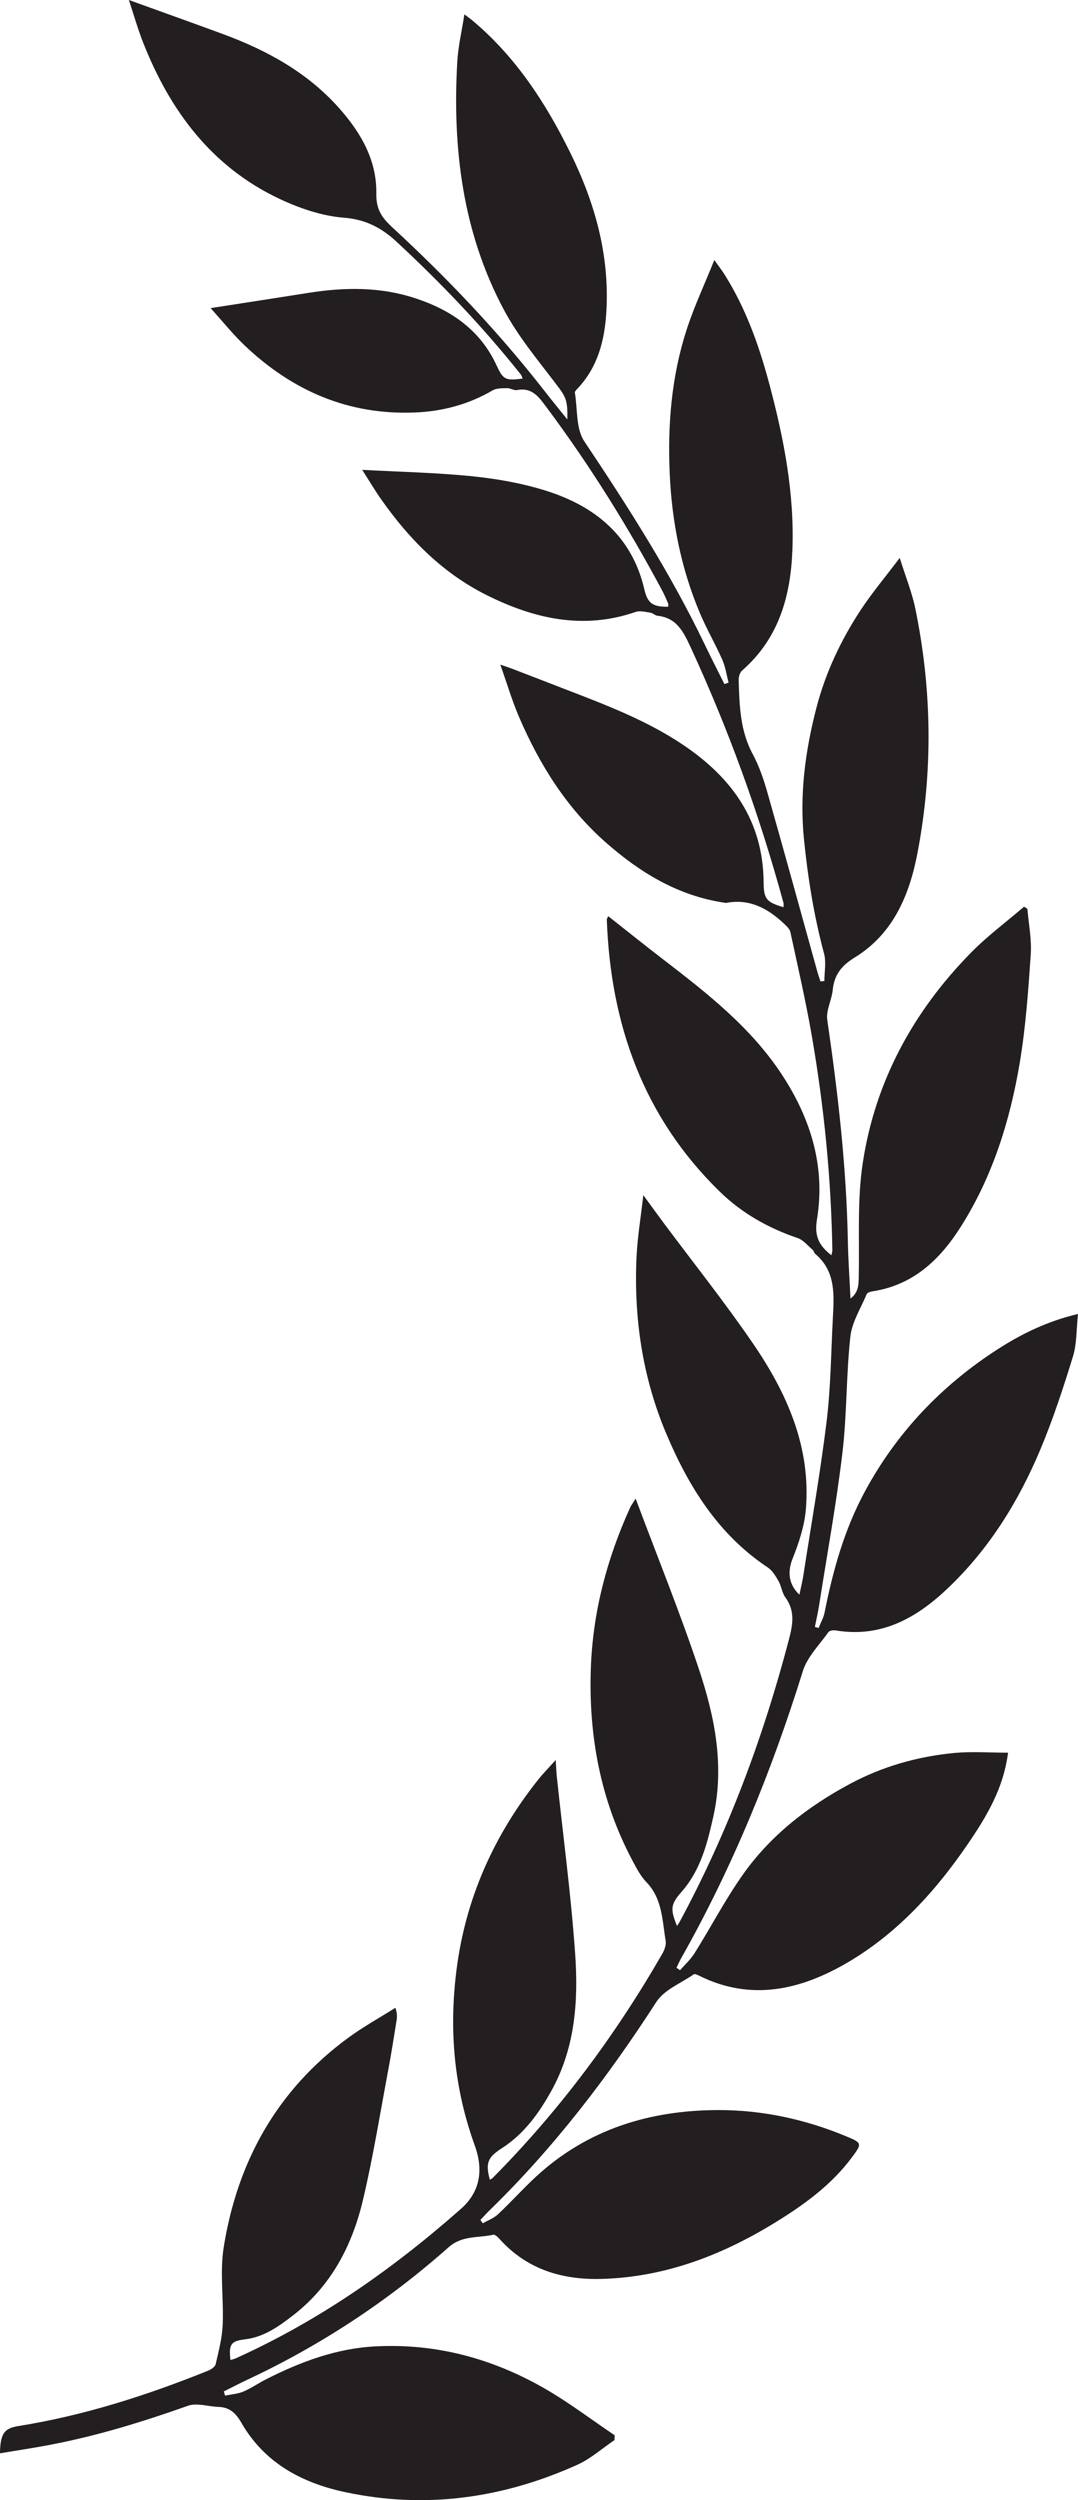 <svg width="22" height="51" viewBox="0 0 22 51" fill="none" xmlns="http://www.w3.org/2000/svg">
<g clip-path="url(#clip0_676_1256)">
<path d="M22 26.803C21.377 26.95 20.854 27.205 20.363 27.521C19.216 28.26 18.301 29.22 17.653 30.42C17.234 31.194 16.999 32.031 16.829 32.889C16.808 32.999 16.748 33.102 16.706 33.209C16.681 33.201 16.656 33.194 16.63 33.186C16.659 33.042 16.692 32.9 16.715 32.755C16.878 31.713 17.069 30.675 17.193 29.629C17.286 28.846 17.268 28.051 17.354 27.268C17.386 26.97 17.567 26.687 17.687 26.4C17.7 26.369 17.761 26.348 17.802 26.342C18.644 26.215 19.193 25.685 19.618 25.008C20.261 23.988 20.613 22.856 20.811 21.681C20.933 20.952 20.985 20.209 21.036 19.47C21.057 19.162 20.993 18.849 20.967 18.538C20.944 18.524 20.922 18.509 20.899 18.495C20.535 18.808 20.146 19.096 19.812 19.437C18.635 20.636 17.86 22.061 17.608 23.719C17.492 24.478 17.541 25.262 17.526 26.034C17.523 26.207 17.521 26.365 17.357 26.488C17.338 26.083 17.31 25.695 17.303 25.308C17.274 23.796 17.101 22.298 16.883 20.803C16.855 20.611 16.974 20.401 16.994 20.196C17.026 19.885 17.169 19.7 17.447 19.529C18.229 19.048 18.56 18.257 18.723 17.406C19.042 15.74 19.022 14.068 18.678 12.405C18.611 12.081 18.483 11.769 18.362 11.38C18.065 11.773 17.795 12.095 17.565 12.443C17.159 13.061 16.844 13.729 16.66 14.444C16.435 15.314 16.316 16.197 16.406 17.103C16.485 17.897 16.61 18.679 16.817 19.451C16.864 19.625 16.824 19.824 16.824 20.011C16.797 20.014 16.771 20.017 16.744 20.02C16.723 19.951 16.698 19.884 16.679 19.815C16.342 18.601 16.009 17.387 15.664 16.175C15.587 15.904 15.495 15.63 15.362 15.383C15.104 14.906 15.091 14.393 15.075 13.878C15.072 13.811 15.098 13.718 15.146 13.677C15.892 13.026 16.134 12.166 16.171 11.23C16.216 10.071 15.998 8.945 15.7 7.831C15.49 7.045 15.219 6.283 14.78 5.589C14.732 5.513 14.676 5.442 14.578 5.304C14.374 5.812 14.164 6.258 14.013 6.724C13.705 7.674 13.624 8.653 13.667 9.649C13.71 10.639 13.898 11.592 14.283 12.505C14.419 12.829 14.598 13.134 14.74 13.456C14.805 13.602 14.827 13.767 14.869 13.924C14.841 13.934 14.813 13.944 14.784 13.954C14.651 13.687 14.514 13.421 14.385 13.152C13.686 11.696 12.82 10.341 11.923 9C11.751 8.741 11.788 8.344 11.732 8.009C11.729 7.987 11.759 7.956 11.779 7.934C12.207 7.486 12.344 6.928 12.376 6.335C12.438 5.197 12.141 4.137 11.643 3.125C11.141 2.105 10.529 1.163 9.645 0.421C9.605 0.387 9.562 0.357 9.477 0.293C9.424 0.638 9.35 0.948 9.332 1.261C9.232 3.022 9.439 4.736 10.281 6.315C10.567 6.852 10.965 7.331 11.336 7.818C11.538 8.084 11.589 8.143 11.578 8.556C11.403 8.338 11.251 8.153 11.104 7.964C10.17 6.766 9.124 5.669 8.009 4.64C7.782 4.431 7.675 4.263 7.68 3.946C7.691 3.263 7.36 2.698 6.913 2.197C6.266 1.473 5.442 1.023 4.542 0.692C3.923 0.464 3.302 0.243 2.63 0C2.733 0.31 2.814 0.599 2.924 0.876C3.469 2.254 4.31 3.392 5.684 4.047C6.101 4.245 6.566 4.406 7.021 4.441C7.469 4.476 7.795 4.654 8.094 4.932C9.003 5.775 9.858 6.67 10.63 7.641C10.647 7.662 10.653 7.692 10.665 7.722C10.306 7.77 10.268 7.741 10.131 7.447C9.799 6.731 9.207 6.324 8.473 6.083C7.758 5.848 7.034 5.858 6.302 5.973C5.658 6.075 5.013 6.174 4.298 6.285C4.549 6.563 4.753 6.818 4.988 7.042C5.96 7.968 7.107 8.471 8.472 8.414C9.034 8.391 9.564 8.249 10.054 7.963C10.134 7.916 10.25 7.921 10.35 7.918C10.417 7.917 10.489 7.969 10.552 7.957C10.864 7.897 11 8.103 11.155 8.31C12.043 9.5 12.824 10.755 13.522 12.062C13.565 12.143 13.6 12.227 13.636 12.312C13.644 12.33 13.637 12.355 13.637 12.376C13.319 12.382 13.216 12.305 13.15 12.022C12.898 10.938 12.149 10.326 11.137 10.008C10.656 9.858 10.148 9.767 9.646 9.716C8.918 9.641 8.184 9.627 7.392 9.584C7.536 9.809 7.653 10.008 7.786 10.196C8.355 11.004 9.038 11.694 9.935 12.141C10.9 12.622 11.902 12.852 12.971 12.483C13.059 12.452 13.173 12.483 13.273 12.498C13.324 12.505 13.37 12.556 13.42 12.561C13.805 12.602 13.945 12.881 14.087 13.187C14.869 14.877 15.499 16.621 15.989 18.416C15.997 18.443 15.99 18.474 15.99 18.506C15.637 18.401 15.587 18.339 15.584 17.991C15.573 16.751 14.945 15.87 13.947 15.198C13.194 14.691 12.352 14.374 11.513 14.051C11.169 13.918 10.825 13.784 10.48 13.652C10.412 13.625 10.342 13.603 10.21 13.557C10.351 13.953 10.453 14.303 10.597 14.635C11.014 15.602 11.564 16.482 12.367 17.188C13.065 17.802 13.837 18.271 14.778 18.413C14.793 18.415 14.81 18.42 14.824 18.417C15.3 18.328 15.67 18.531 16 18.841C16.052 18.89 16.116 18.949 16.13 19.013C16.283 19.722 16.447 20.43 16.57 21.145C16.819 22.588 16.963 24.043 16.987 25.508C16.987 25.535 16.976 25.562 16.967 25.605C16.714 25.409 16.617 25.216 16.672 24.879C16.849 23.811 16.552 22.831 15.966 21.934C15.333 20.964 14.435 20.262 13.53 19.567C13.158 19.281 12.793 18.988 12.412 18.688C12.402 18.714 12.383 18.739 12.384 18.763C12.462 20.893 13.128 22.784 14.687 24.305C15.139 24.747 15.679 25.051 16.28 25.255C16.397 25.295 16.488 25.412 16.588 25.498C16.61 25.516 16.613 25.557 16.635 25.575C17.064 25.935 17.021 26.423 16.996 26.903C16.96 27.6 16.954 28.3 16.87 28.991C16.741 30.046 16.556 31.093 16.394 32.142C16.374 32.27 16.342 32.395 16.314 32.529C16.085 32.313 16.074 32.05 16.174 31.798C16.302 31.476 16.417 31.133 16.446 30.792C16.553 29.522 16.062 28.418 15.365 27.402C14.793 26.567 14.161 25.773 13.555 24.961C13.427 24.789 13.302 24.615 13.129 24.379C13.077 24.838 13.01 25.232 12.991 25.628C12.932 26.874 13.109 28.087 13.596 29.242C14.053 30.324 14.657 31.301 15.668 31.973C15.762 32.035 15.829 32.148 15.887 32.25C15.947 32.355 15.958 32.491 16.029 32.586C16.233 32.865 16.178 33.146 16.099 33.449C15.573 35.453 14.853 37.381 13.868 39.208C13.854 39.233 13.836 39.256 13.816 39.286C13.672 38.933 13.69 38.84 13.915 38.584C14.297 38.147 14.435 37.606 14.557 37.058C14.789 36.026 14.589 35.025 14.266 34.056C13.88 32.897 13.419 31.763 12.972 30.569C12.914 30.664 12.879 30.708 12.857 30.759C12.381 31.808 12.094 32.902 12.057 34.056C12.013 35.418 12.256 36.718 12.896 37.932C12.982 38.094 13.068 38.265 13.194 38.395C13.521 38.736 13.514 39.175 13.585 39.59C13.598 39.671 13.562 39.773 13.519 39.849C12.557 41.52 11.415 43.056 10.053 44.428C10.038 44.443 10.017 44.451 9.997 44.463C9.903 44.116 9.956 44.004 10.244 43.819C10.703 43.523 11.009 43.093 11.267 42.623C11.742 41.752 11.804 40.803 11.738 39.853C11.653 38.647 11.492 37.447 11.364 36.245C11.354 36.155 11.352 36.064 11.341 35.901C11.195 36.064 11.08 36.179 10.98 36.306C10.075 37.447 9.502 38.728 9.317 40.178C9.161 41.406 9.263 42.589 9.69 43.767C9.837 44.172 9.857 44.66 9.407 45.057C8.014 46.287 6.511 47.339 4.812 48.106C4.778 48.122 4.741 48.129 4.703 48.14C4.664 47.812 4.719 47.752 5.006 47.718C5.387 47.672 5.689 47.455 5.982 47.229C6.762 46.626 7.189 45.8 7.408 44.874C7.615 43.998 7.758 43.106 7.924 42.22C7.987 41.891 8.037 41.559 8.091 41.228C8.104 41.154 8.11 41.08 8.07 40.955C7.749 41.158 7.415 41.342 7.109 41.566C5.656 42.63 4.846 44.089 4.566 45.836C4.483 46.351 4.567 46.892 4.545 47.419C4.533 47.69 4.463 47.96 4.401 48.227C4.388 48.282 4.302 48.337 4.238 48.362C2.987 48.865 1.708 49.275 0.372 49.488C0.081 49.535 0.008 49.646 -0.001 50.044C0.352 49.984 0.7 49.933 1.045 49.866C1.998 49.683 2.922 49.398 3.836 49.074C4.018 49.009 4.25 49.091 4.459 49.097C4.691 49.104 4.815 49.228 4.928 49.424C5.398 50.24 6.161 50.649 7.051 50.837C8.689 51.185 10.268 50.96 11.783 50.277C12.056 50.154 12.289 49.944 12.54 49.774C12.542 49.741 12.543 49.709 12.545 49.676C12.069 49.356 11.61 49.006 11.114 48.721C10.052 48.111 8.905 47.799 7.668 47.862C6.868 47.902 6.137 48.176 5.433 48.532C5.276 48.612 5.129 48.715 4.967 48.784C4.851 48.833 4.719 48.84 4.594 48.867C4.585 48.839 4.576 48.81 4.567 48.782C4.726 48.703 4.883 48.62 5.045 48.544C6.547 47.841 7.918 46.937 9.156 45.84C9.432 45.595 9.76 45.654 10.067 45.585C10.101 45.577 10.16 45.633 10.194 45.671C10.756 46.296 11.481 46.512 12.296 46.486C13.611 46.445 14.785 45.982 15.886 45.295C16.452 44.942 16.981 44.55 17.383 44.011C17.602 43.719 17.59 43.711 17.263 43.575C16.428 43.228 15.553 43.04 14.656 43.042C13.258 43.045 11.982 43.435 10.934 44.405C10.668 44.651 10.427 44.921 10.163 45.168C10.078 45.248 9.957 45.292 9.853 45.352L9.804 45.284C9.87 45.214 9.935 45.142 10.004 45.075C11.311 43.8 12.409 42.364 13.396 40.835C13.556 40.587 13.898 40.454 14.159 40.273C14.179 40.26 14.231 40.282 14.262 40.298C15.328 40.832 16.346 40.589 17.296 40.033C18.384 39.395 19.2 38.458 19.886 37.415C20.32 36.755 20.502 36.276 20.573 35.752C20.204 35.752 19.835 35.724 19.472 35.758C18.724 35.83 18.011 36.032 17.343 36.39C16.482 36.852 15.725 37.44 15.162 38.237C14.8 38.749 14.508 39.309 14.175 39.842C14.095 39.969 13.979 40.074 13.879 40.189L13.806 40.14C13.837 40.077 13.864 40.012 13.898 39.951C14.951 38.089 15.751 36.125 16.385 34.087C16.476 33.795 16.724 33.551 16.908 33.291C16.93 33.26 17.008 33.251 17.055 33.258C17.996 33.415 18.721 32.994 19.358 32.384C20.192 31.587 20.79 30.621 21.232 29.567C21.491 28.949 21.701 28.308 21.898 27.667C21.978 27.404 21.966 27.112 22 26.803H22Z" fill="#231E1F"/>
</g>
<defs>
<clipPath id="clip0_676_1256">
<rect width="22" height="51" fill="white" transform="matrix(-1 0 0 1 22 0)"/>
</clipPath>
</defs>
</svg>

